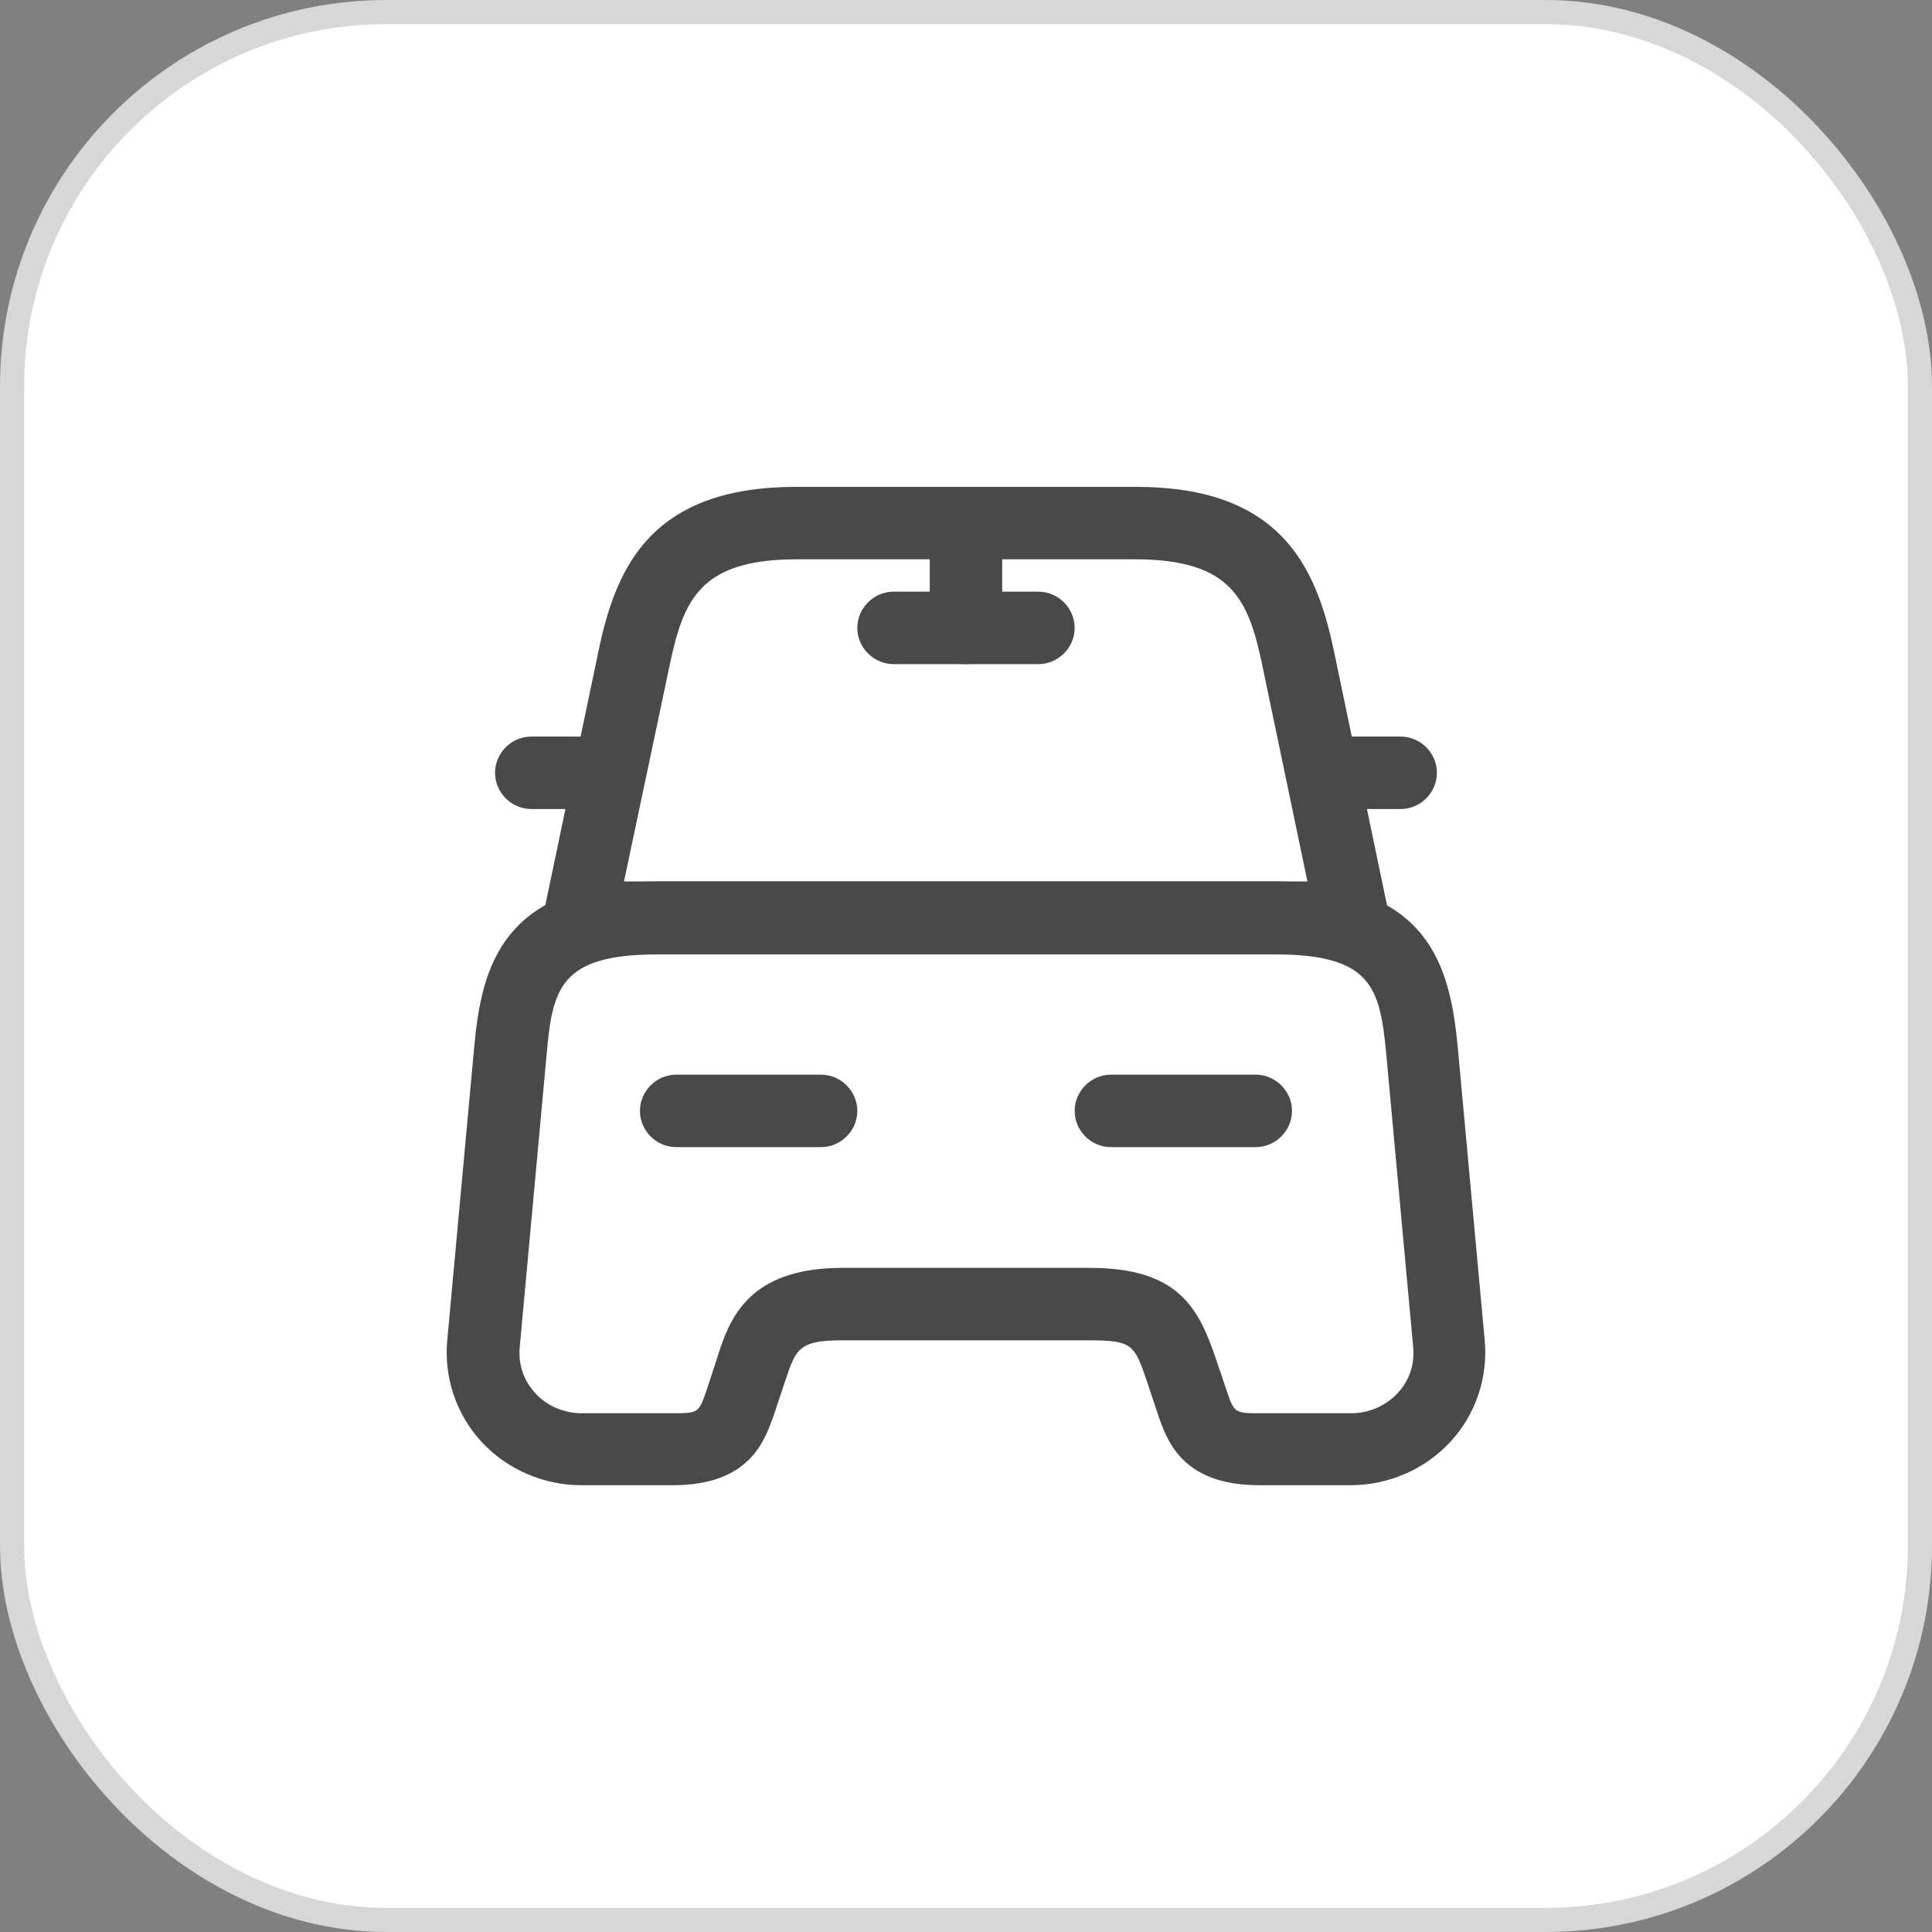 <svg width="80" height="80" viewBox="0 0 80 80" fill="none" xmlns="http://www.w3.org/2000/svg">
<rect x="0" y="0" width="80" height="80" fill="#808080" stroke="none"/>
<rect x="0.5" y="0.5" width="79" height="79" rx="15.5" fill="white"/>
<rect x="0.5" y="0.5" width="79" height="79" rx="15.5" stroke="#D7D7D7"/>
<path d="M23.233 38.633L23.234 38.633L23.225 38.622C23.041 38.399 22.961 38.077 23.026 37.791L23.026 37.791L23.028 37.783L25.288 26.984C25.288 26.983 25.288 26.983 25.288 26.983C25.653 25.257 26.189 23.694 27.297 22.556C28.388 21.436 30.103 20.66 32.979 20.66H47.039C49.913 20.66 51.629 21.441 52.72 22.564C53.828 23.704 54.364 25.267 54.729 26.983C54.73 26.983 54.73 26.984 54.73 26.984L56.989 37.802L56.989 37.802L56.991 37.811C57.054 38.086 56.984 38.389 56.794 38.641C56.585 38.871 56.303 39 55.999 39H23.999C23.688 39 23.416 38.868 23.233 38.633ZM25.349 36.397L25.222 37H25.839H54.139H54.754L54.628 36.398L52.748 27.398L52.748 27.396C52.47 26.096 52.145 24.872 51.294 23.999C50.422 23.102 49.09 22.66 47.019 22.66H32.979C30.907 22.66 29.576 23.102 28.703 23.999C27.853 24.872 27.527 26.096 27.25 27.396L27.25 27.397L25.349 36.397Z" fill="#494949" stroke="#494949"/>
<path d="M48.374 58.264L48.373 58.262L47.974 57.062L47.972 57.058L47.959 57.019C47.838 56.665 47.731 56.353 47.615 56.101C47.492 55.834 47.339 55.586 47.098 55.397C46.856 55.206 46.572 55.112 46.256 55.061C45.947 55.012 45.571 55 45.119 55H34.879C33.992 55 33.336 55.072 32.869 55.457C32.633 55.651 32.479 55.897 32.358 56.16C32.241 56.414 32.139 56.72 32.028 57.054L32.025 57.062L31.626 58.26C31.625 58.26 31.625 58.26 31.625 58.261C31.411 58.894 31.186 59.553 30.671 60.074C30.177 60.573 29.357 61 27.839 61H24.079C22.637 61 21.252 60.397 20.288 59.343C19.344 58.308 18.89 56.927 19.017 55.546L19.017 55.546L20.137 43.366L20.137 43.365C20.287 41.723 20.575 40.155 21.531 38.99C22.464 37.852 24.12 37 27.239 37H52.759C55.878 37 57.529 37.852 58.46 38.989C59.414 40.155 59.702 41.722 59.861 43.367C59.861 43.368 59.861 43.368 59.861 43.368L60.981 55.546L60.981 55.546C61.108 56.927 60.654 58.308 59.71 59.343C58.746 60.397 57.361 61 55.919 61H52.159C50.643 61 49.817 60.569 49.32 60.066C48.803 59.543 48.577 58.882 48.374 58.264ZM58.246 58.02L58.247 58.019C58.824 57.394 59.089 56.595 59.017 55.757L59.017 55.754L57.897 43.574L57.897 43.572C57.77 42.26 57.625 41.055 56.882 40.224C56.115 39.367 54.835 39.02 52.799 39.02H27.239C25.195 39.02 23.909 39.367 23.142 40.224C22.397 41.057 22.258 42.262 22.141 43.575C22.141 43.575 22.141 43.575 22.141 43.576L21.021 55.754L21.021 55.757C20.949 56.593 21.214 57.391 21.789 58.016C22.372 58.669 23.231 59.02 24.099 59.02H27.859C28.121 59.02 28.354 59.019 28.544 58.998C28.741 58.976 28.952 58.928 29.142 58.788C29.331 58.65 29.441 58.464 29.521 58.288C29.595 58.126 29.664 57.922 29.741 57.696L29.753 57.661L29.753 57.661L29.754 57.656L30.154 56.436L30.154 56.436L30.156 56.429C30.408 55.623 30.69 54.791 31.336 54.143C31.962 53.514 32.997 53 34.879 53H45.119C46.867 53 47.856 53.388 48.493 53.95C49.146 54.525 49.508 55.346 49.866 56.401L50.285 57.638L50.286 57.64L50.297 57.673C50.373 57.904 50.443 58.111 50.516 58.276C50.595 58.454 50.704 58.642 50.893 58.783C51.083 58.925 51.296 58.975 51.493 58.998C51.684 59.019 51.918 59.02 52.179 59.02H55.939C56.815 59.02 57.649 58.664 58.246 58.02Z" fill="#494949" stroke="#494949"/>
<path d="M23.999 33H21.999C21.455 33 20.999 32.544 20.999 32C20.999 31.456 21.455 31 21.999 31H23.999C24.543 31 24.999 31.456 24.999 32C24.999 32.544 24.543 33 23.999 33Z" fill="#494949" stroke="#494949"/>
<path d="M57.999 33H55.999C55.455 33 54.999 32.544 54.999 32C54.999 31.456 55.455 31 55.999 31H57.999C58.543 31 58.999 31.456 58.999 32C58.999 32.544 58.543 33 57.999 33Z" fill="#494949" stroke="#494949"/>
<path d="M39.999 27C39.455 27 38.999 26.544 38.999 26V22C38.999 21.456 39.455 21 39.999 21C40.543 21 40.999 21.456 40.999 22V26C40.999 26.544 40.543 27 39.999 27Z" fill="#494949" stroke="#494949"/>
<path d="M42.999 27H36.999C36.455 27 35.999 26.544 35.999 26C35.999 25.456 36.455 25 36.999 25H42.999C43.543 25 43.999 25.456 43.999 26C43.999 26.544 43.543 27 42.999 27Z" fill="#494949" stroke="#494949"/>
<path d="M33.999 47H27.999C27.455 47 26.999 46.544 26.999 46C26.999 45.456 27.455 45 27.999 45H33.999C34.543 45 34.999 45.456 34.999 46C34.999 46.544 34.543 47 33.999 47Z" fill="#494949" stroke="#494949"/>
<path d="M51.999 47H45.999C45.455 47 44.999 46.544 44.999 46C44.999 45.456 45.455 45 45.999 45H51.999C52.543 45 52.999 45.456 52.999 46C52.999 46.544 52.543 47 51.999 47Z" fill="#494949" stroke="#494949"/>
</svg>
